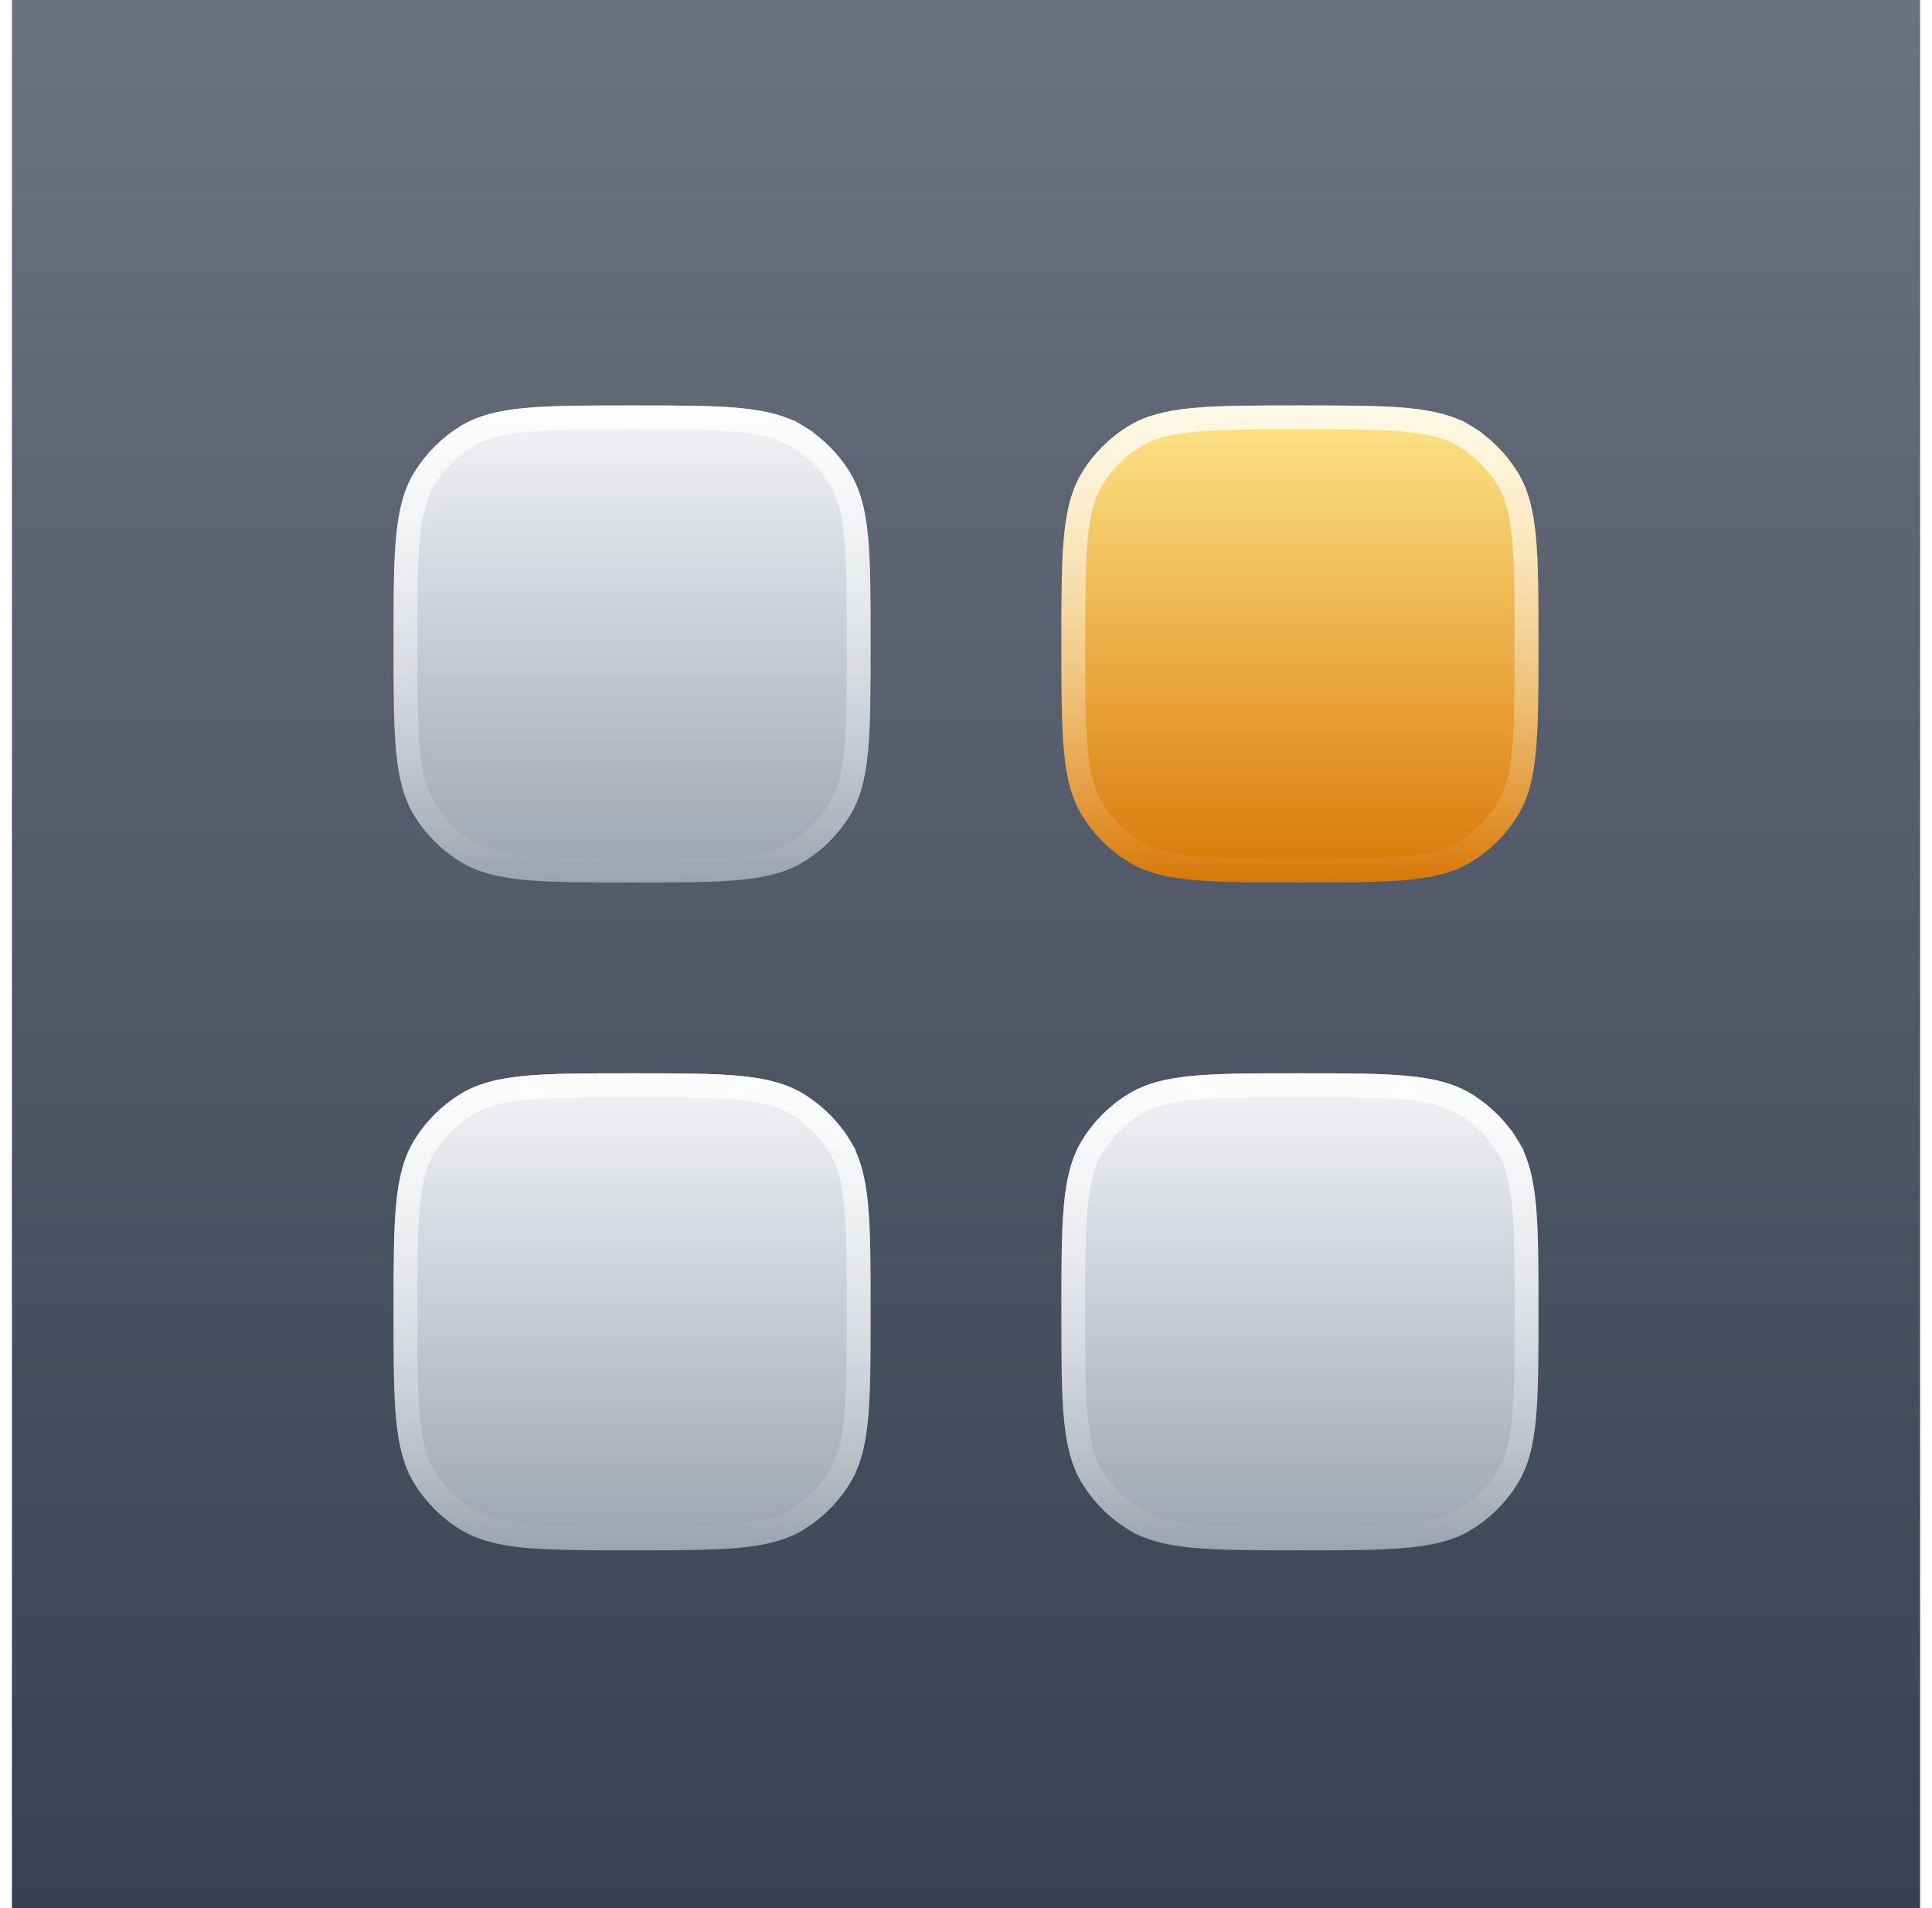 <svg width="81" height="80" viewBox="0 0 81 80" fill="none" xmlns="http://www.w3.org/2000/svg">
<rect width="80" height="80" transform="translate(0.5)" fill="url(#paint0_linear_571_5874)"/>
<g filter="url(#filter0_d_571_5874)">
<path d="M16.5 54C16.5 50.149 16.5 48.223 17.367 46.809C17.852 46.017 18.517 45.352 19.309 44.867C20.723 44 22.649 44 26.5 44C30.351 44 32.277 44 33.691 44.867C34.483 45.352 35.148 46.017 35.633 46.809C36.5 48.223 36.5 50.149 36.5 54C36.5 57.851 36.5 59.777 35.633 61.191C35.148 61.983 34.483 62.648 33.691 63.133C32.277 64 30.351 64 26.5 64C22.649 64 20.723 64 19.309 63.133C18.517 62.648 17.852 61.983 17.367 61.191C16.5 59.777 16.5 57.851 16.5 54Z" fill="url(#paint1_linear_571_5874)"/>
<path d="M17.793 47.07L17.793 47.07C18.237 46.346 18.846 45.737 19.57 45.293C20.186 44.916 20.935 44.711 22.038 44.606C23.148 44.501 24.565 44.5 26.5 44.5C28.435 44.5 29.852 44.501 30.962 44.606C32.065 44.711 32.814 44.916 33.43 45.293C34.154 45.737 34.763 46.346 35.207 47.07L35.633 46.809L35.207 47.07C35.584 47.685 35.789 48.435 35.894 49.538C35.999 50.648 36 52.065 36 54C36 55.935 35.999 57.352 35.894 58.462C35.789 59.565 35.584 60.315 35.207 60.93L35.633 61.191L35.207 60.93C34.763 61.654 34.154 62.263 33.43 62.707C32.814 63.084 32.065 63.289 30.962 63.394C29.852 63.499 28.435 63.5 26.5 63.5C24.565 63.5 23.148 63.499 22.038 63.394C20.935 63.289 20.186 63.084 19.57 62.707C18.846 62.263 18.237 61.654 17.793 60.93L17.367 61.191L17.793 60.93C17.416 60.315 17.211 59.565 17.106 58.462C17 57.352 17 55.935 17 54C17 52.065 17 50.648 17.106 49.538C17.211 48.435 17.416 47.685 17.793 47.07ZM17.367 46.809L17.367 46.809L17.367 46.809Z" stroke="url(#paint2_linear_571_5874)"/>
</g>
<g filter="url(#filter1_d_571_5874)">
<path d="M44.5 54C44.5 50.149 44.5 48.223 45.367 46.809C45.852 46.017 46.517 45.352 47.309 44.867C48.723 44 50.649 44 54.5 44C58.351 44 60.277 44 61.691 44.867C62.483 45.352 63.148 46.017 63.633 46.809C64.5 48.223 64.5 50.149 64.5 54C64.5 57.851 64.5 59.777 63.633 61.191C63.148 61.983 62.483 62.648 61.691 63.133C60.277 64 58.351 64 54.5 64C50.649 64 48.723 64 47.309 63.133C46.517 62.648 45.852 61.983 45.367 61.191C44.5 59.777 44.5 57.851 44.5 54Z" fill="url(#paint3_linear_571_5874)"/>
<path d="M45 54C45 52.065 45.001 50.648 45.106 49.538C45.211 48.435 45.416 47.685 45.793 47.07C46.237 46.346 46.846 45.737 47.57 45.293C48.185 44.916 48.935 44.711 50.038 44.606C51.148 44.501 52.565 44.5 54.5 44.5C56.435 44.5 57.852 44.501 58.962 44.606C60.065 44.711 60.815 44.916 61.43 45.293C62.154 45.737 62.763 46.346 63.207 47.07L63.633 46.809L63.207 47.07C63.584 47.685 63.789 48.435 63.894 49.538C63.999 50.648 64 52.065 64 54C64 55.935 63.999 57.352 63.894 58.462C63.789 59.565 63.584 60.315 63.207 60.93C62.763 61.654 62.154 62.263 61.43 62.707C60.815 63.084 60.065 63.289 58.962 63.394C57.852 63.499 56.435 63.5 54.5 63.5C52.565 63.5 51.148 63.499 50.038 63.394C48.935 63.289 48.185 63.084 47.57 62.707L47.309 63.133L47.57 62.707C46.846 62.263 46.237 61.654 45.793 60.93C45.416 60.315 45.211 59.565 45.106 58.462C45.001 57.352 45 55.935 45 54Z" stroke="url(#paint4_linear_571_5874)"/>
</g>
<g filter="url(#filter2_d_571_5874)">
<path d="M16.5 26C16.5 22.149 16.5 20.223 17.367 18.809C17.852 18.017 18.517 17.352 19.309 16.867C20.723 16 22.649 16 26.5 16C30.351 16 32.277 16 33.691 16.867C34.483 17.352 35.148 18.017 35.633 18.809C36.5 20.223 36.5 22.149 36.5 26C36.5 29.851 36.5 31.777 35.633 33.191C35.148 33.983 34.483 34.648 33.691 35.133C32.277 36 30.351 36 26.5 36C22.649 36 20.723 36 19.309 35.133C18.517 34.648 17.852 33.983 17.367 33.191C16.5 31.777 16.5 29.851 16.5 26Z" fill="url(#paint5_linear_571_5874)"/>
<path d="M17.793 19.07L17.793 19.07C18.237 18.346 18.846 17.737 19.57 17.293L19.57 17.293C20.186 16.916 20.935 16.711 22.038 16.606C23.148 16.5 24.565 16.5 26.5 16.5C28.435 16.5 29.852 16.5 30.962 16.606C32.065 16.711 32.814 16.916 33.43 17.293L33.691 16.867L33.43 17.293C34.154 17.737 34.763 18.346 35.207 19.07C35.584 19.686 35.789 20.435 35.894 21.538C35.999 22.648 36 24.065 36 26C36 27.935 35.999 29.352 35.894 30.462C35.789 31.565 35.584 32.314 35.207 32.93C34.763 33.654 34.154 34.263 33.43 34.707C32.814 35.084 32.065 35.289 30.962 35.394C29.852 35.499 28.435 35.5 26.5 35.5C24.565 35.5 23.148 35.499 22.038 35.394C20.935 35.289 20.186 35.084 19.57 34.707C18.846 34.263 18.237 33.654 17.793 32.93L17.368 33.191L17.793 32.93C17.416 32.314 17.211 31.565 17.106 30.462C17 29.352 17 27.935 17 26C17 24.065 17 22.648 17.106 21.538C17.211 20.435 17.416 19.686 17.793 19.07Z" stroke="url(#paint6_linear_571_5874)"/>
</g>
<g filter="url(#filter3_d_571_5874)">
<path d="M44.5 26C44.5 22.149 44.5 20.223 45.367 18.809C45.852 18.017 46.517 17.352 47.309 16.867C48.723 16 50.649 16 54.5 16C58.351 16 60.277 16 61.691 16.867C62.483 17.352 63.148 18.017 63.633 18.809C64.5 20.223 64.5 22.149 64.5 26C64.5 29.851 64.5 31.777 63.633 33.191C63.148 33.983 62.483 34.648 61.691 35.133C60.277 36 58.351 36 54.5 36C50.649 36 48.723 36 47.309 35.133C46.517 34.648 45.852 33.983 45.367 33.191C44.5 31.777 44.5 29.851 44.5 26Z" fill="url(#paint7_linear_571_5874)"/>
<path d="M47.57 17.293L47.57 17.293C48.185 16.916 48.935 16.711 50.038 16.606C51.148 16.5 52.565 16.5 54.5 16.5C56.435 16.5 57.852 16.5 58.962 16.606C60.065 16.711 60.815 16.916 61.43 17.293L61.691 16.867L61.43 17.293C62.154 17.737 62.763 18.346 63.207 19.07C63.584 19.686 63.789 20.435 63.894 21.538C63.999 22.648 64 24.065 64 26C64 27.935 63.999 29.352 63.894 30.462C63.789 31.565 63.584 32.314 63.207 32.93C62.763 33.654 62.154 34.263 61.43 34.707L61.691 35.133L61.43 34.707C60.815 35.084 60.065 35.289 58.962 35.394C57.852 35.499 56.435 35.5 54.5 35.5C52.565 35.5 51.148 35.499 50.038 35.394C48.935 35.289 48.185 35.084 47.57 34.707L47.309 35.133L47.57 34.707C46.846 34.263 46.237 33.654 45.793 32.93C45.416 32.314 45.211 31.565 45.106 30.462C45.001 29.352 45 27.935 45 26C45 24.065 45.001 22.648 45.106 21.538C45.211 20.435 45.416 19.686 45.793 19.07C46.237 18.346 46.846 17.737 47.57 17.293Z" stroke="url(#paint8_linear_571_5874)"/>
</g>
<defs>
<filter id="filter0_d_571_5874" x="14.5" y="43" width="24" height="24" filterUnits="userSpaceOnUse" color-interpolation-filters="sRGB">
<feFlood flood-opacity="0" result="BackgroundImageFix"/>
<feColorMatrix in="SourceAlpha" type="matrix" values="0 0 0 0 0 0 0 0 0 0 0 0 0 0 0 0 0 0 127 0" result="hardAlpha"/>
<feOffset dy="1"/>
<feGaussianBlur stdDeviation="1"/>
<feComposite in2="hardAlpha" operator="out"/>
<feColorMatrix type="matrix" values="0 0 0 0 0 0 0 0 0 0 0 0 0 0 0 0 0 0 0.5 0"/>
<feBlend mode="normal" in2="BackgroundImageFix" result="effect1_dropShadow_571_5874"/>
<feBlend mode="normal" in="SourceGraphic" in2="effect1_dropShadow_571_5874" result="shape"/>
</filter>
<filter id="filter1_d_571_5874" x="42.5" y="43" width="24" height="24" filterUnits="userSpaceOnUse" color-interpolation-filters="sRGB">
<feFlood flood-opacity="0" result="BackgroundImageFix"/>
<feColorMatrix in="SourceAlpha" type="matrix" values="0 0 0 0 0 0 0 0 0 0 0 0 0 0 0 0 0 0 127 0" result="hardAlpha"/>
<feOffset dy="1"/>
<feGaussianBlur stdDeviation="1"/>
<feComposite in2="hardAlpha" operator="out"/>
<feColorMatrix type="matrix" values="0 0 0 0 0 0 0 0 0 0 0 0 0 0 0 0 0 0 0.5 0"/>
<feBlend mode="normal" in2="BackgroundImageFix" result="effect1_dropShadow_571_5874"/>
<feBlend mode="normal" in="SourceGraphic" in2="effect1_dropShadow_571_5874" result="shape"/>
</filter>
<filter id="filter2_d_571_5874" x="14.5" y="15" width="24" height="24" filterUnits="userSpaceOnUse" color-interpolation-filters="sRGB">
<feFlood flood-opacity="0" result="BackgroundImageFix"/>
<feColorMatrix in="SourceAlpha" type="matrix" values="0 0 0 0 0 0 0 0 0 0 0 0 0 0 0 0 0 0 127 0" result="hardAlpha"/>
<feOffset dy="1"/>
<feGaussianBlur stdDeviation="1"/>
<feComposite in2="hardAlpha" operator="out"/>
<feColorMatrix type="matrix" values="0 0 0 0 0 0 0 0 0 0 0 0 0 0 0 0 0 0 0.5 0"/>
<feBlend mode="normal" in2="BackgroundImageFix" result="effect1_dropShadow_571_5874"/>
<feBlend mode="normal" in="SourceGraphic" in2="effect1_dropShadow_571_5874" result="shape"/>
</filter>
<filter id="filter3_d_571_5874" x="42.5" y="15" width="24" height="24" filterUnits="userSpaceOnUse" color-interpolation-filters="sRGB">
<feFlood flood-opacity="0" result="BackgroundImageFix"/>
<feColorMatrix in="SourceAlpha" type="matrix" values="0 0 0 0 0 0 0 0 0 0 0 0 0 0 0 0 0 0 127 0" result="hardAlpha"/>
<feOffset dy="1"/>
<feGaussianBlur stdDeviation="1"/>
<feComposite in2="hardAlpha" operator="out"/>
<feColorMatrix type="matrix" values="0 0 0 0 0 0 0 0 0 0 0 0 0 0 0 0 0 0 0.5 0"/>
<feBlend mode="normal" in2="BackgroundImageFix" result="effect1_dropShadow_571_5874"/>
<feBlend mode="normal" in="SourceGraphic" in2="effect1_dropShadow_571_5874" result="shape"/>
</filter>
<linearGradient id="paint0_linear_571_5874" x1="40" y1="0" x2="40" y2="80" gradientUnits="userSpaceOnUse">
<stop stop-color="#6B7280"/>
<stop offset="1" stop-color="#374151"/>
</linearGradient>
<linearGradient id="paint1_linear_571_5874" x1="26.5" y1="44" x2="26.5" y2="64" gradientUnits="userSpaceOnUse">
<stop stop-color="#F3F4F6"/>
<stop offset="1" stop-color="#9CA3AF"/>
</linearGradient>
<linearGradient id="paint2_linear_571_5874" x1="26.5" y1="44" x2="26.5" y2="64" gradientUnits="userSpaceOnUse">
<stop stop-color="white" stop-opacity="0.8"/>
<stop offset="1" stop-color="white" stop-opacity="0"/>
</linearGradient>
<linearGradient id="paint3_linear_571_5874" x1="54.5" y1="44" x2="54.5" y2="64" gradientUnits="userSpaceOnUse">
<stop stop-color="#F3F4F6"/>
<stop offset="1" stop-color="#9CA3AF"/>
</linearGradient>
<linearGradient id="paint4_linear_571_5874" x1="54.5" y1="44" x2="54.5" y2="64" gradientUnits="userSpaceOnUse">
<stop stop-color="white" stop-opacity="0.8"/>
<stop offset="1" stop-color="white" stop-opacity="0"/>
</linearGradient>
<linearGradient id="paint5_linear_571_5874" x1="26.5" y1="16" x2="26.5" y2="36" gradientUnits="userSpaceOnUse">
<stop stop-color="#F3F4F6"/>
<stop offset="1" stop-color="#9CA3AF"/>
</linearGradient>
<linearGradient id="paint6_linear_571_5874" x1="26.5" y1="16" x2="26.5" y2="36" gradientUnits="userSpaceOnUse">
<stop stop-color="white" stop-opacity="0.8"/>
<stop offset="1" stop-color="white" stop-opacity="0"/>
</linearGradient>
<linearGradient id="paint7_linear_571_5874" x1="54.5" y1="16" x2="54.5" y2="36" gradientUnits="userSpaceOnUse">
<stop stop-color="#FDE68A"/>
<stop offset="1" stop-color="#D97706"/>
</linearGradient>
<linearGradient id="paint8_linear_571_5874" x1="54.5" y1="16" x2="54.5" y2="36" gradientUnits="userSpaceOnUse">
<stop stop-color="white" stop-opacity="0.8"/>
<stop offset="1" stop-color="white" stop-opacity="0"/>
</linearGradient>
</defs>
</svg>

